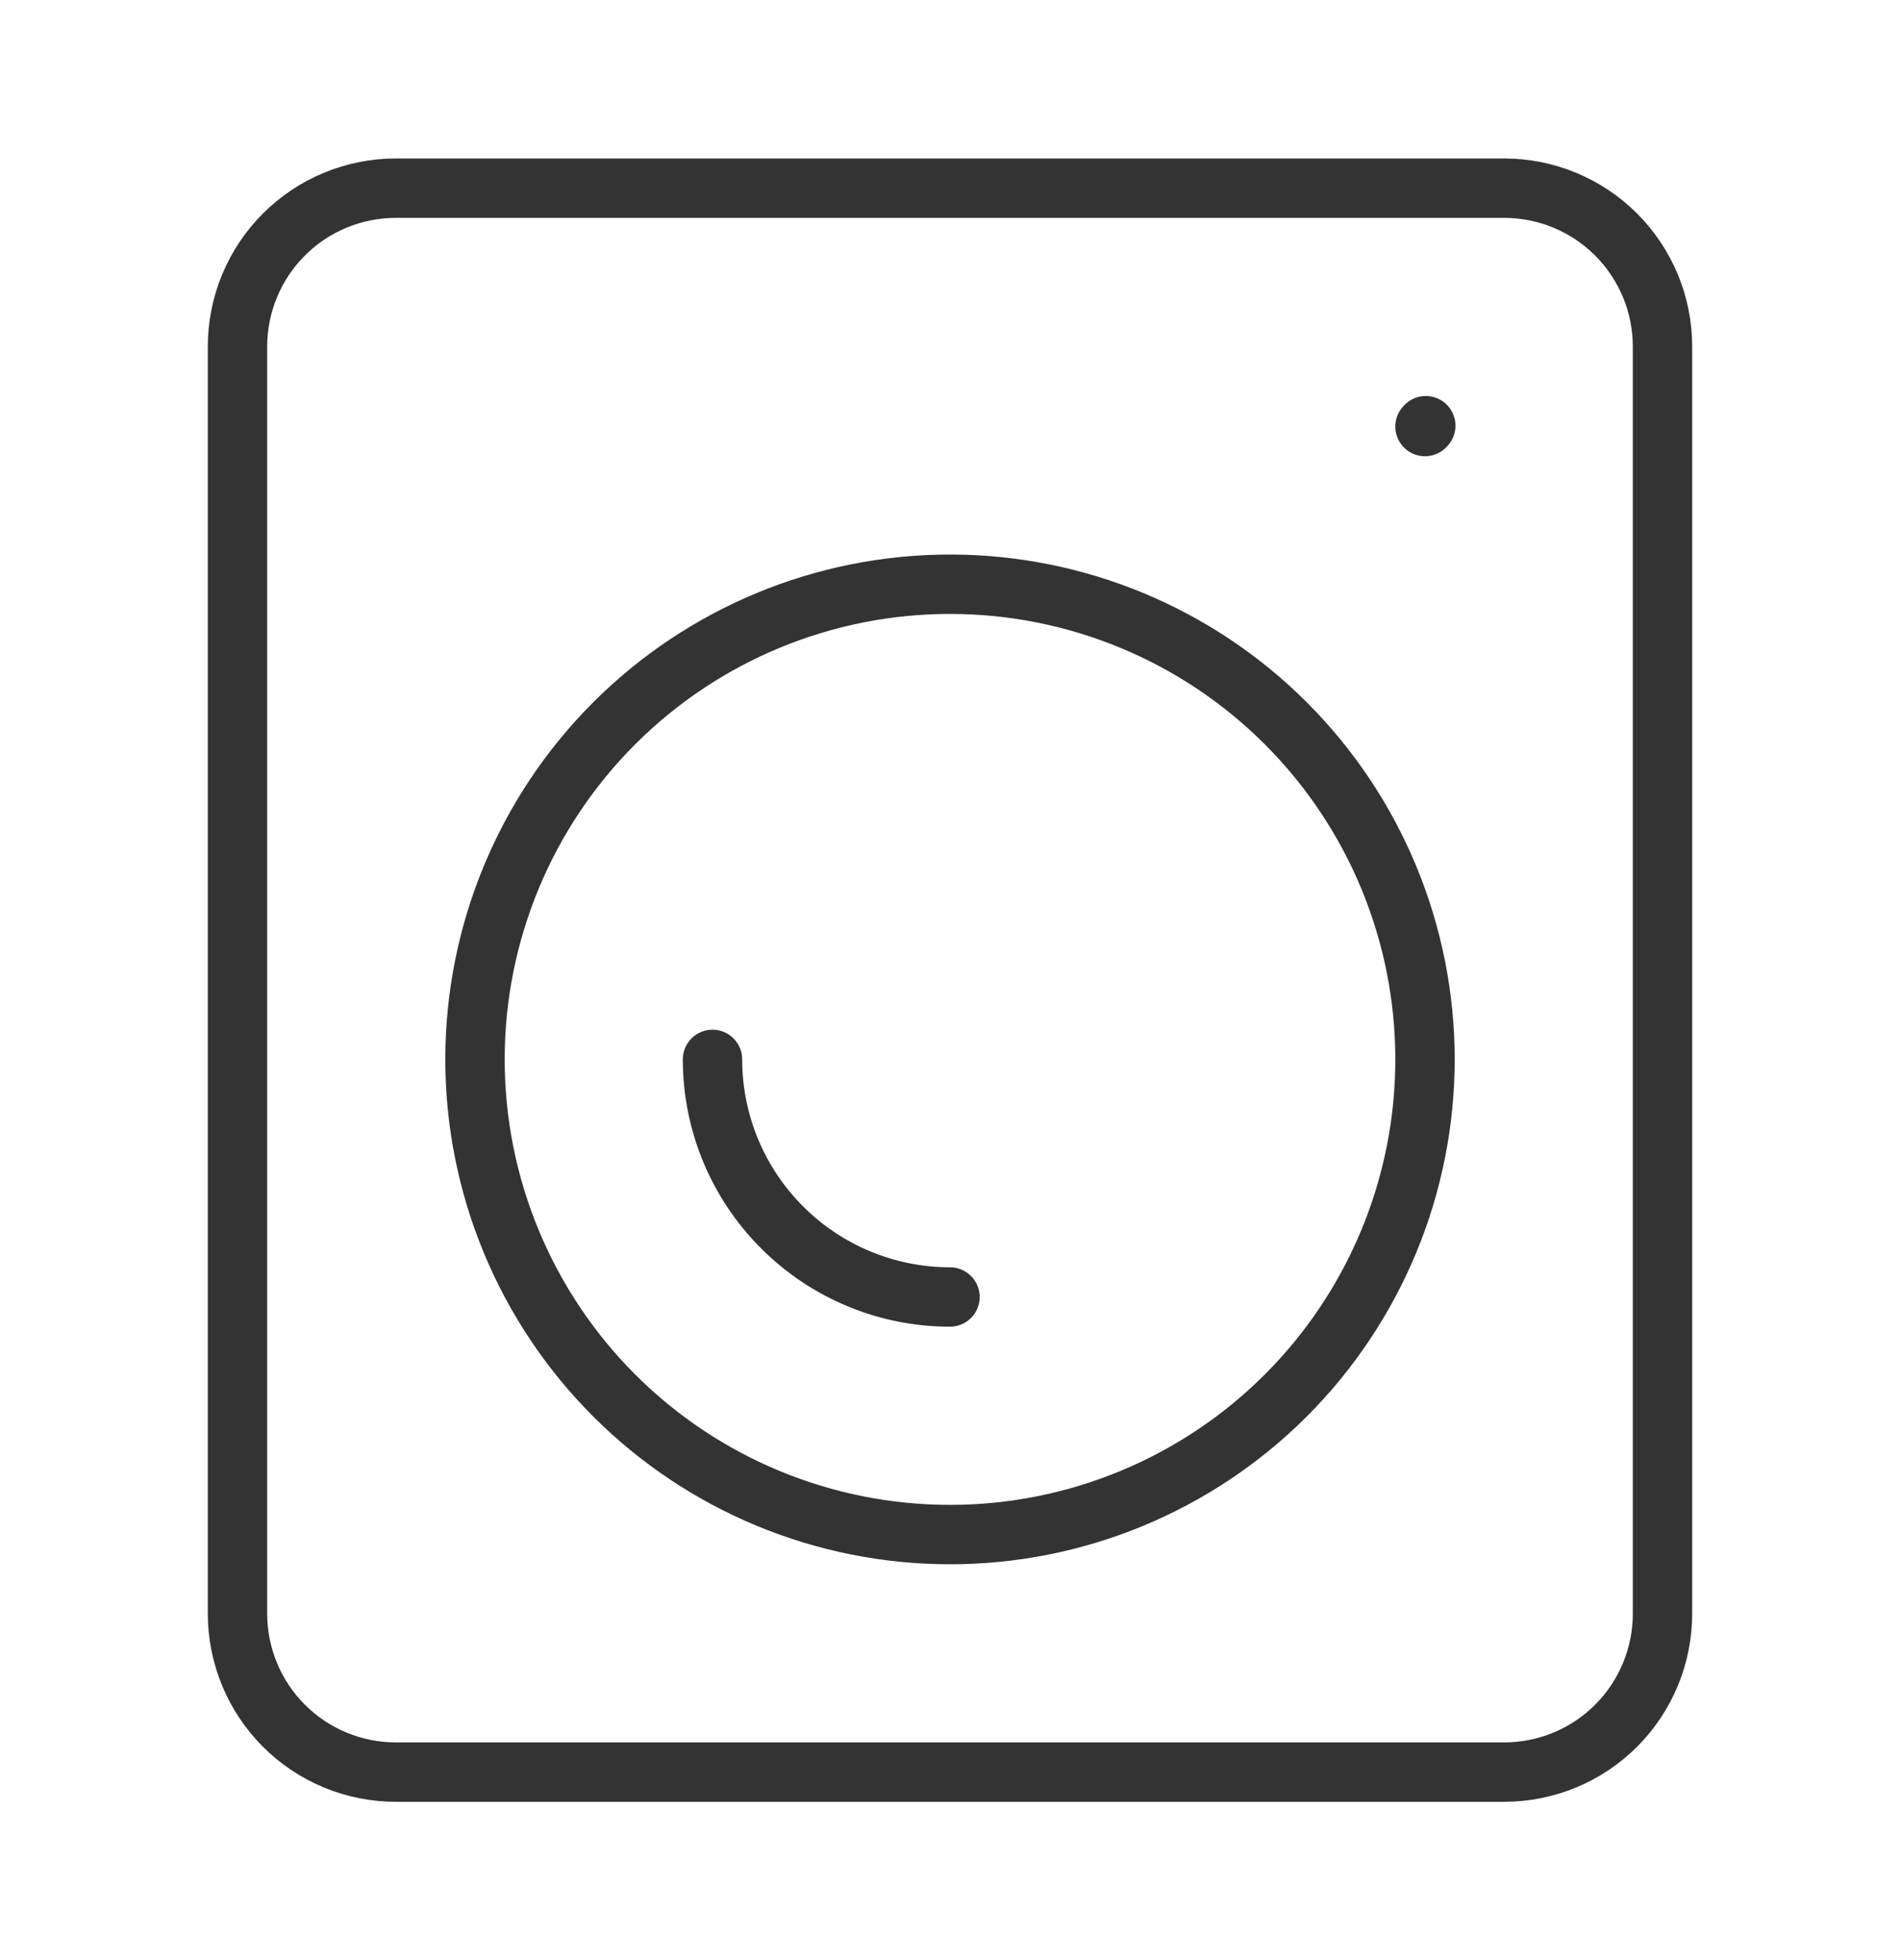 <svg width="32" height="33" viewBox="0 0 32 33" fill="none" xmlns="http://www.w3.org/2000/svg">
<path d="M24 7.181L24.013 7.167M28 5.835V27.168C28 27.875 27.719 28.553 27.219 29.054C26.719 29.554 26.041 29.835 25.333 29.835H6.667C5.959 29.835 5.281 29.554 4.781 29.054C4.281 28.553 4 27.875 4 27.168V5.835C4 5.127 4.281 4.449 4.781 3.949C5.281 3.449 5.959 3.168 6.667 3.168H25.333C26.041 3.168 26.719 3.449 27.219 3.949C27.719 4.449 28 5.127 28 5.835Z" stroke="#333333" stroke-linecap="round" stroke-linejoin="round"/>
<path d="M16 25.836C18.122 25.836 20.157 24.993 21.657 23.493C23.157 21.992 24 19.958 24 17.836C24 15.714 23.157 13.679 21.657 12.179C20.157 10.679 18.122 9.836 16 9.836C13.878 9.836 11.843 10.679 10.343 12.179C8.843 13.679 8 15.714 8 17.836C8 19.958 8.843 21.992 10.343 23.493C11.843 24.993 13.878 25.836 16 25.836Z" stroke="#333333" stroke-linecap="round" stroke-linejoin="round"/>
<path d="M16 21.836C14.939 21.836 13.922 21.415 13.172 20.664C12.421 19.914 12 18.897 12 17.836" stroke="#333333" stroke-linecap="round" stroke-linejoin="round"/>
</svg>
